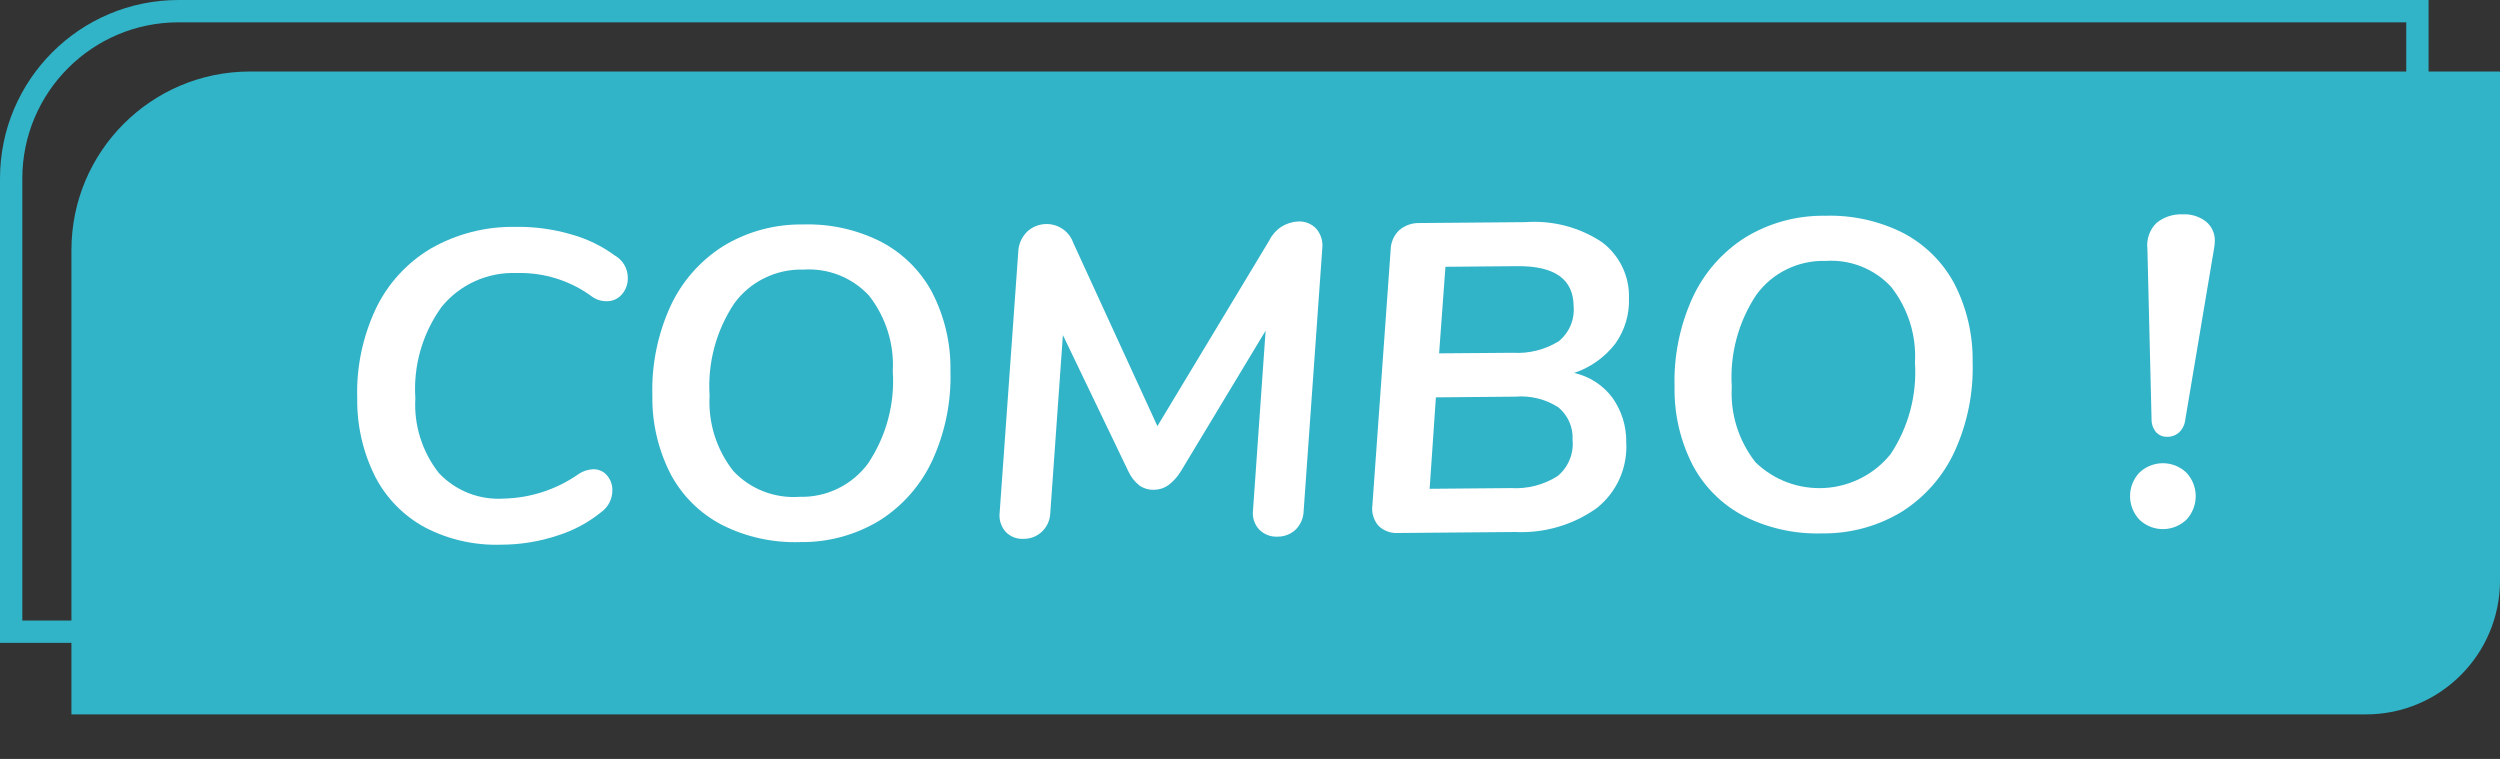 <svg width="56" height="17" viewBox="0 0 56 17" fill="none" xmlns="http://www.w3.org/2000/svg">
<rect x="0" y="0" width="56" height="17" fill="#333333" stroke="none"/>
<path d="M1.6 5.602C1.6 3.392 3.39 1.602 5.6 1.602H56V13.002C56 14.658 54.657 16.002 53 16.002H1.6V5.602Z" fill="#31B3C8"/>
<path d="M0.25 4C0.25 1.929 1.929 0.25 4 0.25H54.15V11.4C54.15 12.919 52.919 14.15 51.4 14.15H0.25V4Z" stroke="#31B3C8" stroke-width="0.5"/>
<path d="M9.523 11.816C9.043 11.557 8.654 11.161 8.405 10.679C8.131 10.134 7.993 9.531 8.002 8.922C7.98 8.228 8.124 7.539 8.421 6.91C8.688 6.352 9.117 5.884 9.652 5.566C10.222 5.24 10.87 5.073 11.527 5.082C11.96 5.073 12.392 5.131 12.806 5.253C13.154 5.351 13.48 5.509 13.77 5.722C13.859 5.772 13.933 5.845 13.985 5.933C14.036 6.021 14.063 6.12 14.063 6.222C14.067 6.357 14.021 6.489 13.932 6.592C13.89 6.642 13.838 6.681 13.779 6.708C13.72 6.735 13.655 6.749 13.59 6.747C13.472 6.749 13.357 6.713 13.261 6.644C12.776 6.285 12.182 6.099 11.576 6.116C11.255 6.103 10.936 6.165 10.643 6.297C10.351 6.428 10.094 6.626 9.892 6.874C9.463 7.469 9.255 8.192 9.304 8.922C9.269 9.524 9.456 10.119 9.83 10.595C10.015 10.793 10.243 10.947 10.495 11.046C10.748 11.145 11.021 11.187 11.292 11.168C11.894 11.153 12.478 10.96 12.968 10.613C13.063 10.551 13.172 10.516 13.286 10.511C13.344 10.509 13.402 10.52 13.456 10.544C13.51 10.567 13.557 10.603 13.595 10.647C13.676 10.739 13.719 10.858 13.717 10.98C13.718 11.077 13.695 11.172 13.651 11.258C13.607 11.345 13.542 11.419 13.463 11.475C13.177 11.706 12.85 11.882 12.498 11.993C12.087 12.131 11.656 12.201 11.222 12.201C10.632 12.22 10.046 12.088 9.523 11.816Z" fill="white"/>
<path d="M16.174 11.759C15.685 11.505 15.285 11.111 15.026 10.628C14.745 10.082 14.603 9.477 14.613 8.865C14.592 8.174 14.731 7.489 15.018 6.859C15.272 6.309 15.681 5.842 16.195 5.516C16.731 5.188 17.351 5.019 17.981 5.028C18.587 5.008 19.188 5.14 19.729 5.412C20.218 5.667 20.618 6.061 20.877 6.544C21.159 7.089 21.301 7.694 21.29 8.307C21.311 8.997 21.173 9.683 20.885 10.312C20.631 10.862 20.223 11.329 19.709 11.655C19.172 11.983 18.553 12.152 17.923 12.143C17.317 12.163 16.715 12.031 16.174 11.759ZM19.449 10.374C19.854 9.765 20.047 9.043 19.998 8.316C20.033 7.707 19.844 7.105 19.466 6.622C19.281 6.422 19.054 6.266 18.8 6.165C18.546 6.064 18.272 6.021 17.999 6.039C17.697 6.03 17.397 6.095 17.126 6.228C16.855 6.36 16.621 6.557 16.445 6.8C16.04 7.41 15.847 8.135 15.895 8.863C15.86 9.471 16.049 10.071 16.427 10.552C16.614 10.751 16.844 10.906 17.099 11.006C17.355 11.106 17.63 11.148 17.904 11.129C18.204 11.138 18.502 11.074 18.772 10.942C19.041 10.81 19.274 10.615 19.45 10.374L19.449 10.374Z" fill="white"/>
<path d="M29.485 5.124C29.537 5.185 29.576 5.256 29.599 5.332C29.622 5.408 29.628 5.488 29.619 5.567L29.202 11.444C29.199 11.602 29.134 11.753 29.022 11.864C28.911 11.968 28.763 12.024 28.611 12.021C28.536 12.024 28.461 12.012 28.391 11.984C28.322 11.957 28.259 11.915 28.206 11.862C28.153 11.805 28.113 11.737 28.089 11.663C28.065 11.589 28.058 11.511 28.067 11.434L28.35 7.407L26.448 10.562C26.375 10.681 26.281 10.785 26.169 10.87C26.075 10.936 25.962 10.971 25.847 10.971C25.731 10.975 25.617 10.941 25.523 10.875C25.418 10.792 25.334 10.685 25.278 10.564L23.809 7.506L23.526 11.495C23.521 11.651 23.454 11.8 23.34 11.909C23.229 12.015 23.079 12.073 22.924 12.07C22.85 12.074 22.776 12.062 22.707 12.035C22.638 12.007 22.576 11.965 22.525 11.911C22.474 11.854 22.436 11.786 22.413 11.712C22.39 11.638 22.383 11.561 22.392 11.485L22.809 5.644C22.814 5.475 22.884 5.315 23.003 5.194C23.062 5.137 23.132 5.092 23.209 5.062C23.285 5.032 23.368 5.017 23.45 5.018C23.58 5.02 23.706 5.06 23.812 5.135C23.918 5.21 23.997 5.315 24.04 5.437L25.926 9.545L28.436 5.379C28.495 5.259 28.586 5.156 28.699 5.082C28.812 5.009 28.943 4.967 29.078 4.961C29.154 4.957 29.23 4.969 29.3 4.997C29.37 5.025 29.434 5.069 29.485 5.124Z" fill="white"/>
<path d="M36.12 8.911C36.326 9.203 36.434 9.552 36.428 9.907C36.444 10.187 36.393 10.466 36.279 10.723C36.164 10.979 35.99 11.204 35.769 11.38C35.238 11.759 34.593 11.948 33.94 11.917L31.325 11.939C31.244 11.945 31.162 11.934 31.086 11.907C31.009 11.88 30.939 11.837 30.881 11.781C30.826 11.719 30.786 11.646 30.762 11.567C30.737 11.489 30.73 11.406 30.741 11.324L31.15 5.602C31.152 5.435 31.22 5.275 31.34 5.158C31.467 5.048 31.632 4.99 31.801 4.996L34.167 4.976C34.775 4.931 35.381 5.089 35.887 5.426C36.081 5.573 36.236 5.763 36.341 5.981C36.446 6.2 36.497 6.439 36.489 6.681C36.502 7.043 36.395 7.4 36.184 7.697C35.949 8.002 35.628 8.231 35.261 8.354C35.605 8.431 35.911 8.629 36.12 8.911ZM32.378 5.976L32.236 7.915L33.886 7.902C34.249 7.925 34.61 7.834 34.918 7.642C35.033 7.548 35.123 7.427 35.181 7.29C35.239 7.153 35.262 7.004 35.249 6.857C35.244 6.253 34.824 5.955 33.989 5.962L32.378 5.976ZM34.884 10.669C35.004 10.572 35.097 10.447 35.156 10.306C35.216 10.165 35.24 10.011 35.226 9.859C35.234 9.72 35.21 9.581 35.154 9.453C35.099 9.326 35.014 9.213 34.906 9.123C34.621 8.941 34.283 8.857 33.945 8.885L32.164 8.901L32.024 10.949L33.844 10.933C34.21 10.956 34.573 10.863 34.883 10.669H34.884Z" fill="white"/>
<path d="M39.071 11.564C38.582 11.31 38.182 10.915 37.923 10.432C37.641 9.887 37.499 9.282 37.51 8.669C37.489 7.979 37.628 7.293 37.915 6.664C38.169 6.114 38.577 5.647 39.092 5.32C39.628 4.993 40.247 4.824 40.877 4.833C41.483 4.813 42.085 4.945 42.626 5.216C43.114 5.471 43.515 5.865 43.774 6.348C44.056 6.893 44.197 7.499 44.187 8.111C44.208 8.802 44.069 9.487 43.782 10.116C43.528 10.667 43.119 11.133 42.605 11.46C42.069 11.787 41.449 11.956 40.819 11.948C40.213 11.967 39.612 11.836 39.071 11.564ZM42.346 10.178C42.75 9.57 42.943 8.848 42.895 8.121C42.93 7.512 42.741 6.91 42.362 6.427C42.178 6.227 41.95 6.071 41.696 5.97C41.442 5.869 41.169 5.826 40.895 5.845C40.593 5.835 40.294 5.9 40.022 6.033C39.751 6.165 39.517 6.362 39.341 6.605C38.937 7.215 38.744 7.939 38.792 8.667C38.757 9.275 38.946 9.875 39.324 10.356C39.528 10.553 39.771 10.707 40.038 10.806C40.305 10.905 40.59 10.947 40.875 10.931C41.159 10.914 41.437 10.838 41.691 10.708C41.944 10.579 42.167 10.398 42.345 10.177L42.346 10.178Z" fill="white"/>
<path d="M48.302 9.688C48.233 9.609 48.195 9.508 48.195 9.404L48.102 5.576C48.089 5.47 48.101 5.362 48.136 5.261C48.171 5.16 48.229 5.068 48.306 4.993C48.471 4.86 48.679 4.792 48.891 4.801C49.077 4.791 49.261 4.847 49.41 4.959C49.476 5.013 49.529 5.081 49.564 5.158C49.599 5.236 49.615 5.32 49.612 5.405C49.61 5.461 49.604 5.517 49.594 5.572L48.951 9.397C48.94 9.506 48.892 9.607 48.814 9.684C48.741 9.75 48.645 9.786 48.547 9.785C48.501 9.786 48.456 9.779 48.414 9.762C48.372 9.746 48.334 9.72 48.302 9.688ZM47.927 11.645C47.791 11.503 47.715 11.316 47.713 11.12C47.711 10.925 47.784 10.736 47.917 10.592C48.057 10.455 48.246 10.378 48.442 10.376C48.639 10.374 48.829 10.449 48.971 10.583C49.107 10.725 49.183 10.913 49.184 11.108C49.186 11.303 49.113 11.492 48.981 11.636C48.84 11.773 48.652 11.851 48.455 11.852C48.259 11.854 48.069 11.78 47.927 11.645Z" fill="white"/>
</svg>
